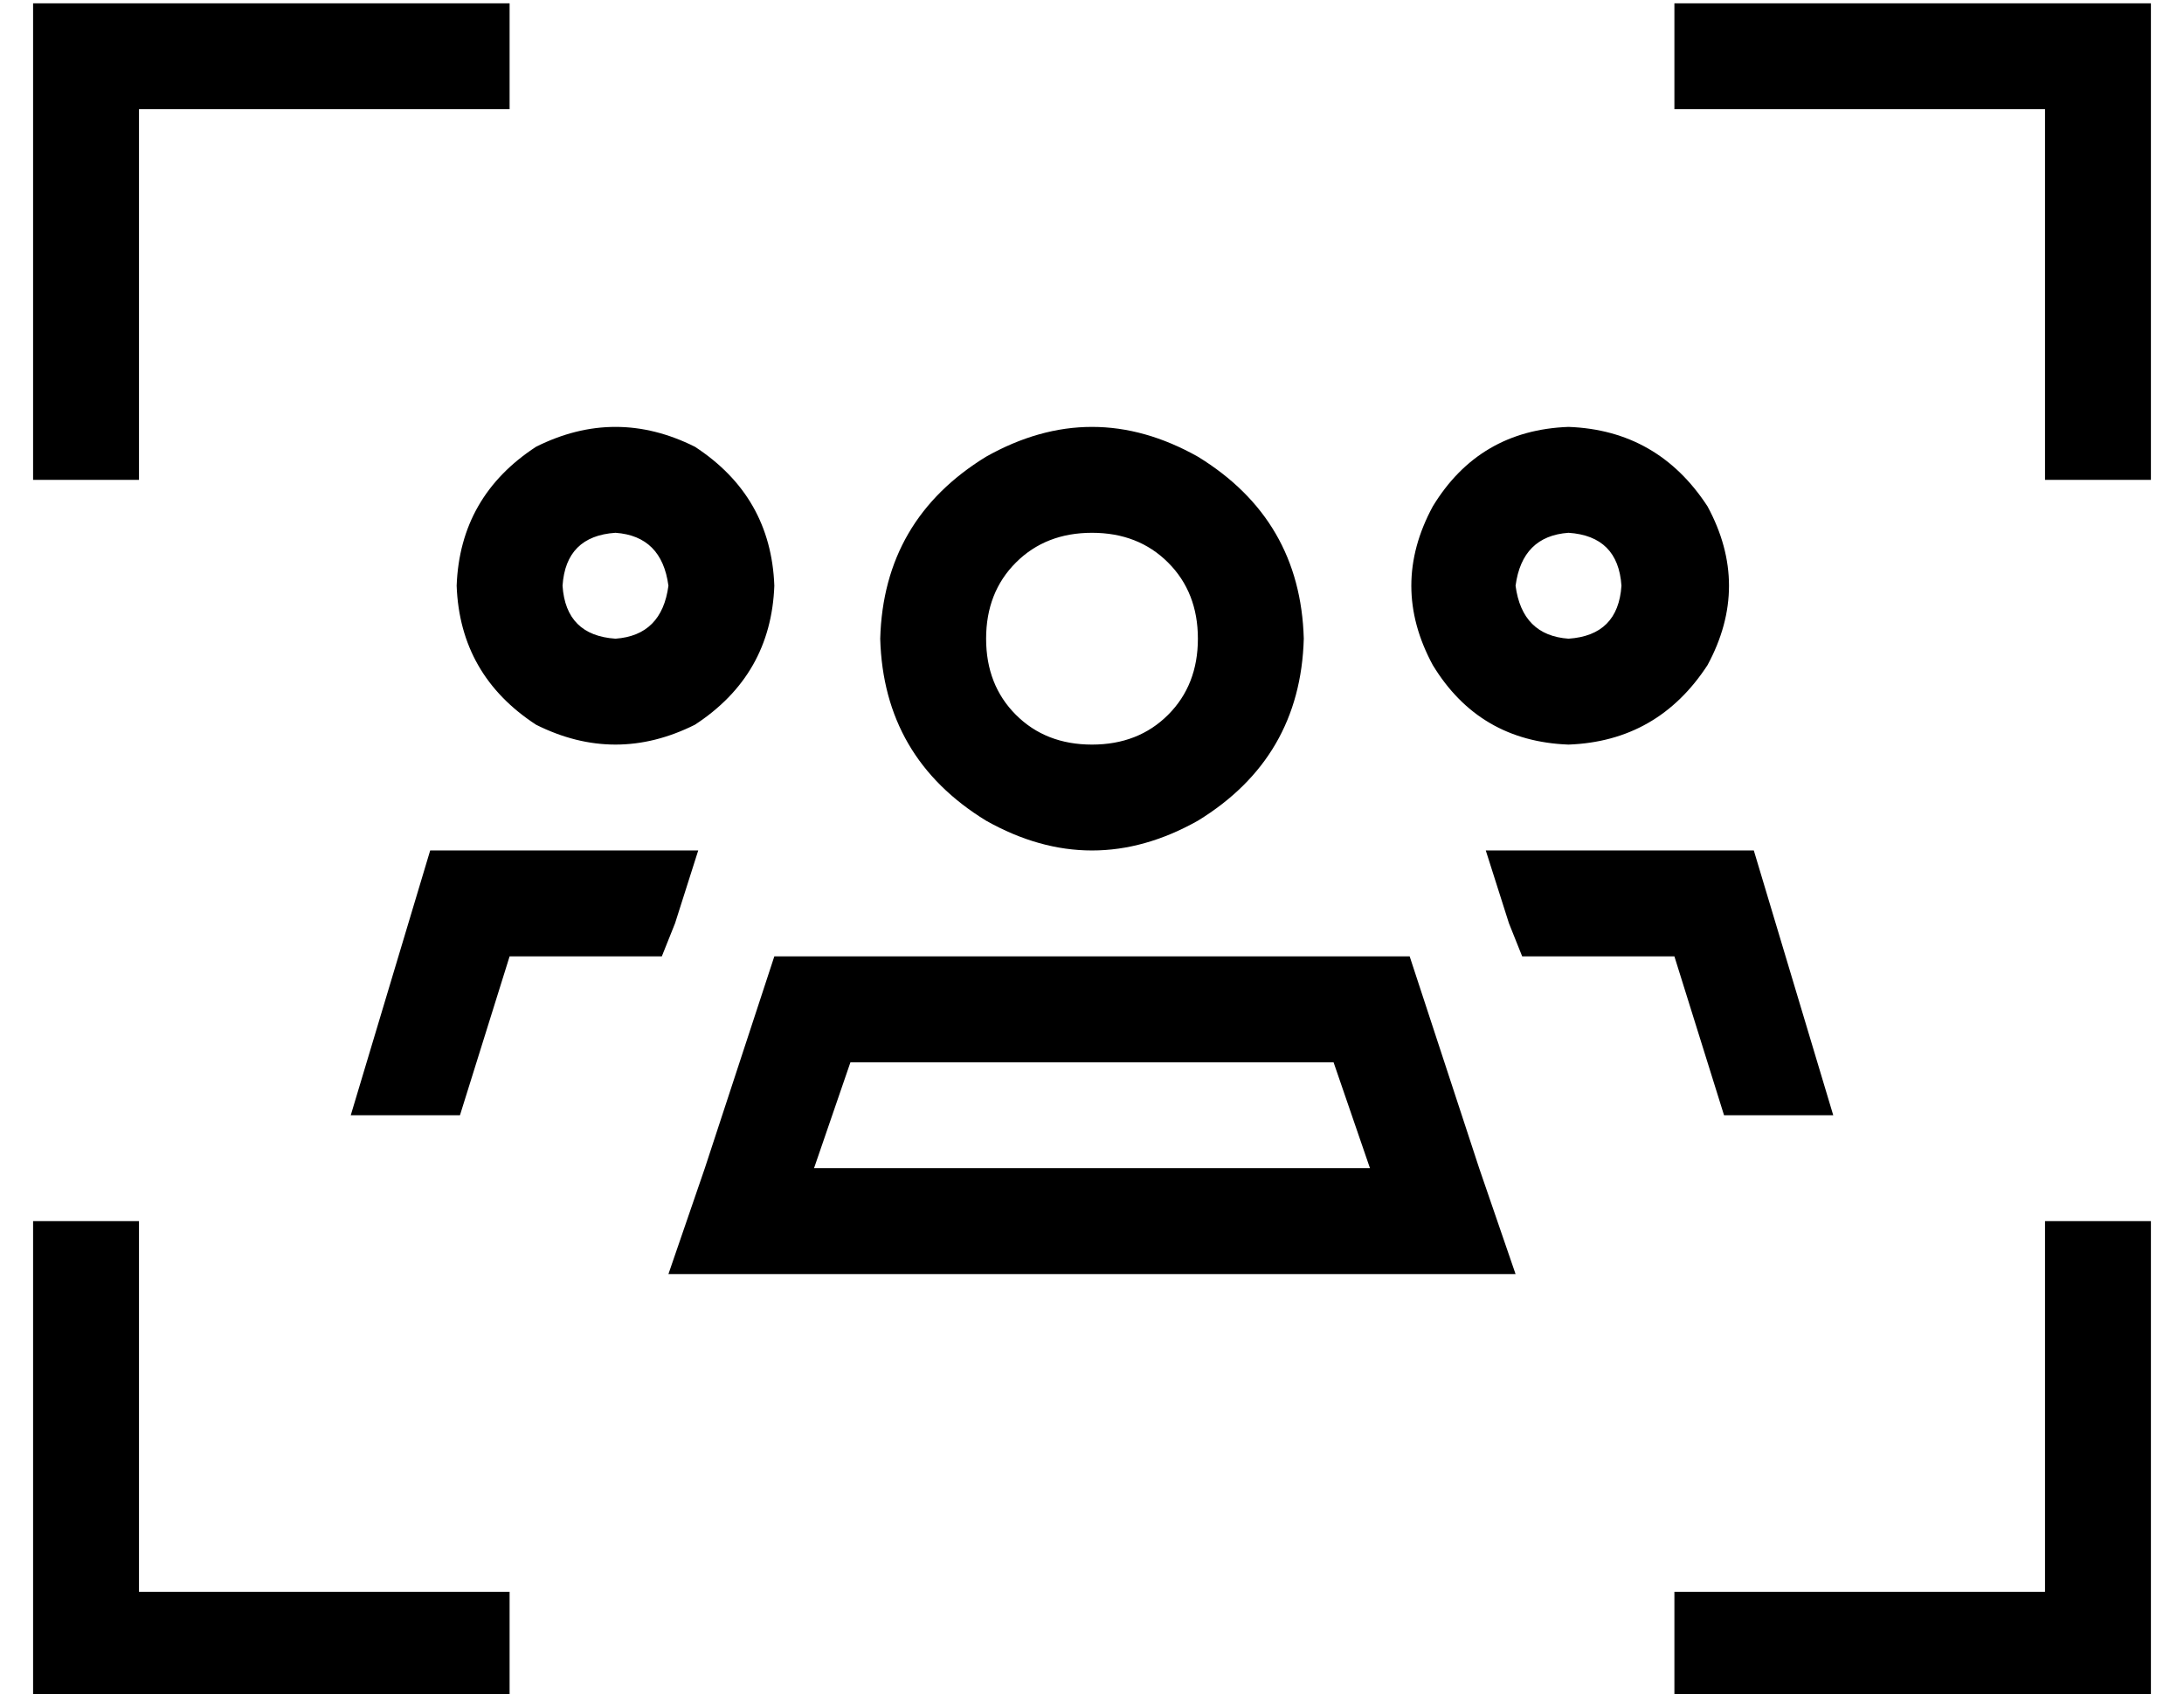 <?xml version="1.0" standalone="no"?>
<!DOCTYPE svg PUBLIC "-//W3C//DTD SVG 1.1//EN" "http://www.w3.org/Graphics/SVG/1.1/DTD/svg11.dtd" >
<svg xmlns="http://www.w3.org/2000/svg" xmlns:xlink="http://www.w3.org/1999/xlink" version="1.1" viewBox="-10 -40 660 512">
   <path fill="currentColor"
d="M0 -39v16v-16v16v112v0v16v0h32v0v-16v0v-96v0h96h16v-32v0h-16h-128zM640 -39h-16h16h-144v32v0h16h96v96v0v16v0h32v0v-16v0v-112v0v-16v0zM16 473h112h-112h128v-32v0h-16h-96v-96v0v-16v0h-32v0v16v0v112v0v16v0h16v0zM640 473v-16v16v-16v-112v0v-16v0h-32v0v16v0
v96v0h-96h-16v32v0h16h128zM160 137q1 -15 16 -16q14 1 16 16q-2 15 -16 16q-15 -1 -16 -16v0zM224 137q-1 -27 -24 -42q-24 -12 -48 0q-23 15 -24 42q1 27 24 42q24 12 48 0q23 -15 24 -42v0zM288 153q0 -14 9 -23v0v0q9 -9 23 -9t23 9t9 23t-9 23t-23 9t-23 -9t-9 -23v0z
M384 153q-1 -36 -32 -55q-32 -18 -64 0q-31 19 -32 55q1 36 32 55q32 18 64 0q31 -19 32 -55v0zM464 121q15 1 16 16q-1 15 -16 16q-14 -1 -16 -16q2 -15 16 -16v0zM464 185q27 -1 42 -24q13 -24 0 -48q-15 -23 -42 -24q-27 1 -41 24q-13 24 0 48q14 23 41 24v0zM129 297
l15 -48l-15 48l15 -48h46v0l4 -10v0l7 -22v0h-81v0l-24 80v0h33v0zM496 249l15 48l-15 -48l15 48h33v0l-24 -80v0h-81v0l7 22v0l4 10v0h46v0zM224 249l-21 64l21 -64l-21 64l-11 32v0h34h222l-11 -32v0l-21 -64v0h-192v0zM247 281h146h-146h146l11 32v0h-168v0l11 -32v0z
" />
</svg>
